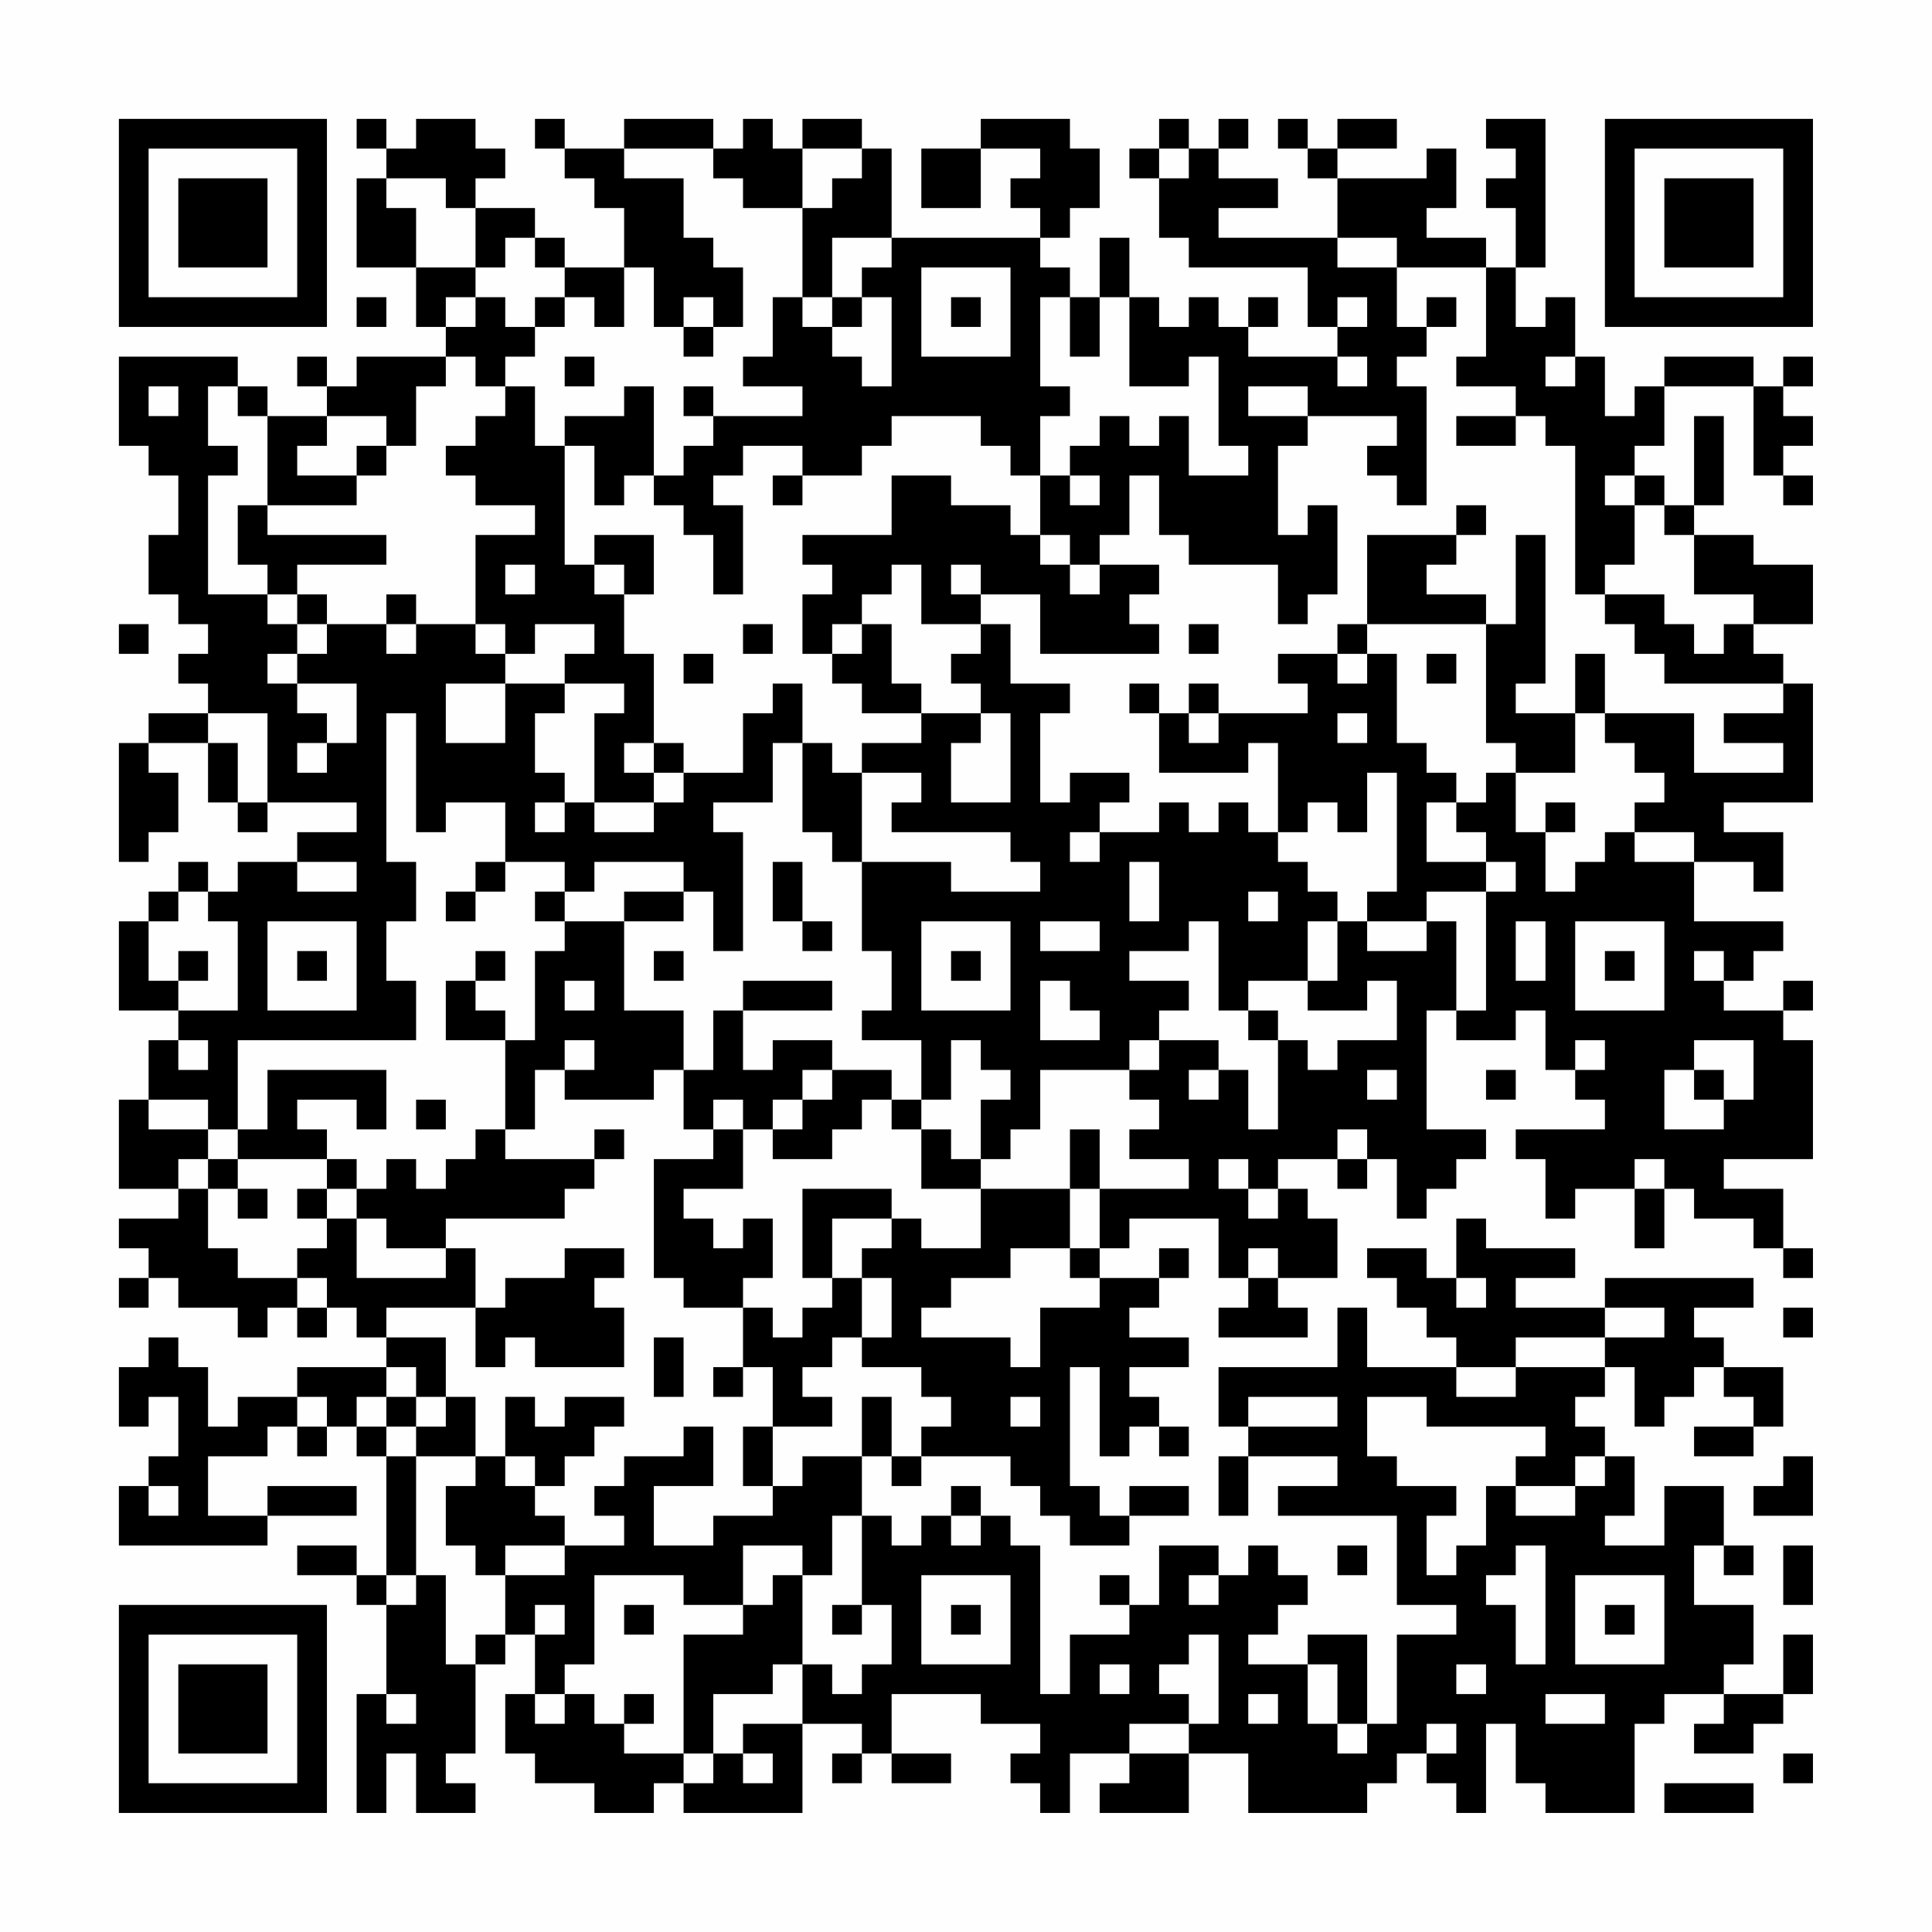 <?xml version="1.0" encoding="UTF-8"?>
<svg xmlns="http://www.w3.org/2000/svg" version="1.1" width="300" height="300" viewBox="0 0 300 300"><rect x="0" y="0" width="300" height="300" fill="#fefefe"/><g transform="scale(4.615)"><g transform="translate(4,4)"><path fill-rule="evenodd" d="M8 0L8 1L9 1L9 2L8 2L8 5L10 5L10 7L11 7L11 8L8 8L8 9L7 9L7 8L6 8L6 9L7 9L7 10L5 10L5 9L4 9L4 8L0 8L0 11L1 11L1 12L2 12L2 14L1 14L1 16L2 16L2 17L3 17L3 18L2 18L2 19L3 19L3 20L1 20L1 21L0 21L0 25L1 25L1 24L2 24L2 22L1 22L1 21L3 21L3 23L4 23L4 24L5 24L5 23L8 23L8 24L6 24L6 25L4 25L4 26L3 26L3 25L2 25L2 26L1 26L1 27L0 27L0 30L2 30L2 31L1 31L1 33L0 33L0 36L2 36L2 37L0 37L0 38L1 38L1 39L0 39L0 40L1 40L1 39L2 39L2 40L4 40L4 41L5 41L5 40L6 40L6 41L7 41L7 40L8 40L8 41L9 41L9 42L6 42L6 43L4 43L4 44L3 44L3 42L2 42L2 41L1 41L1 42L0 42L0 44L1 44L1 43L2 43L2 45L1 45L1 46L0 46L0 48L5 48L5 47L8 47L8 46L5 46L5 47L3 47L3 45L5 45L5 44L6 44L6 45L7 45L7 44L8 44L8 45L9 45L9 49L8 49L8 48L6 48L6 49L8 49L8 50L9 50L9 53L8 53L8 57L9 57L9 55L10 55L10 57L12 57L12 56L11 56L11 55L12 55L12 52L13 52L13 51L14 51L14 53L13 53L13 55L14 55L14 56L16 56L16 57L18 57L18 56L19 56L19 57L23 57L23 54L25 54L25 55L24 55L24 56L25 56L25 55L26 55L26 56L28 56L28 55L26 55L26 53L29 53L29 54L31 54L31 55L30 55L30 56L31 56L31 57L32 57L32 55L34 55L34 56L33 56L33 57L36 57L36 55L38 55L38 57L42 57L42 56L43 56L43 55L44 55L44 56L45 56L45 57L46 57L46 54L47 54L47 56L48 56L48 57L51 57L51 54L52 54L52 53L54 53L54 54L53 54L53 55L55 55L55 54L56 54L56 53L57 53L57 51L56 51L56 53L54 53L54 52L55 52L55 50L53 50L53 48L54 48L54 49L55 49L55 48L54 48L54 46L52 46L52 48L50 48L50 47L51 47L51 45L50 45L50 44L49 44L49 43L50 43L50 42L51 42L51 44L52 44L52 43L53 43L53 42L54 42L54 43L55 43L55 44L53 44L53 45L55 45L55 44L56 44L56 42L54 42L54 41L53 41L53 40L55 40L55 39L50 39L50 40L47 40L47 39L49 39L49 38L46 38L46 37L45 37L45 39L44 39L44 38L42 38L42 39L43 39L43 40L44 40L44 41L45 41L45 42L42 42L42 40L41 40L41 42L37 42L37 44L38 44L38 45L37 45L37 47L38 47L38 45L41 45L41 46L39 46L39 47L43 47L43 50L45 50L45 51L43 51L43 54L42 54L42 51L40 51L40 52L38 52L38 51L39 51L39 50L40 50L40 49L39 49L39 48L38 48L38 49L37 49L37 48L35 48L35 50L34 50L34 49L33 49L33 50L34 50L34 51L32 51L32 53L31 53L31 48L30 48L30 47L29 47L29 46L28 46L28 47L27 47L27 48L26 48L26 47L25 47L25 45L26 45L26 46L27 46L27 45L30 45L30 46L31 46L31 47L32 47L32 48L34 48L34 47L36 47L36 46L34 46L34 47L33 47L33 46L32 46L32 42L33 42L33 45L34 45L34 44L35 44L35 45L36 45L36 44L35 44L35 43L34 43L34 42L36 42L36 41L34 41L34 40L35 40L35 39L36 39L36 38L35 38L35 39L33 39L33 38L34 38L34 37L37 37L37 39L38 39L38 40L37 40L37 41L40 41L40 40L39 40L39 39L41 39L41 37L40 37L40 36L39 36L39 35L41 35L41 36L42 36L42 35L43 35L43 37L44 37L44 36L45 36L45 35L46 35L46 34L44 34L44 30L45 30L45 31L47 31L47 30L48 30L48 32L49 32L49 33L50 33L50 34L47 34L47 35L48 35L48 37L49 37L49 36L51 36L51 38L52 38L52 36L53 36L53 37L55 37L55 38L56 38L56 39L57 39L57 38L56 38L56 36L54 36L54 35L57 35L57 31L56 31L56 30L57 30L57 29L56 29L56 30L54 30L54 29L55 29L55 28L56 28L56 27L53 27L53 25L55 25L55 26L56 26L56 24L54 24L54 23L57 23L57 19L56 19L56 18L55 18L55 17L57 17L57 15L55 15L55 14L53 14L53 13L54 13L54 10L53 10L53 13L52 13L52 12L51 12L51 11L52 11L52 9L55 9L55 12L56 12L56 13L57 13L57 12L56 12L56 11L57 11L57 10L56 10L56 9L57 9L57 8L56 8L56 9L55 9L55 8L52 8L52 9L51 9L51 10L50 10L50 8L49 8L49 6L48 6L48 7L47 7L47 5L48 5L48 0L46 0L46 1L47 1L47 2L46 2L46 3L47 3L47 5L46 5L46 4L44 4L44 3L45 3L45 1L44 1L44 2L41 2L41 1L43 1L43 0L41 0L41 1L40 1L40 0L39 0L39 1L40 1L40 2L41 2L41 4L37 4L37 3L39 3L39 2L37 2L37 1L38 1L38 0L37 0L37 1L36 1L36 0L35 0L35 1L34 1L34 2L35 2L35 4L36 4L36 5L40 5L40 7L41 7L41 8L38 8L38 7L39 7L39 6L38 6L38 7L37 7L37 6L36 6L36 7L35 7L35 6L34 6L34 4L33 4L33 6L32 6L32 5L31 5L31 4L32 4L32 3L33 3L33 1L32 1L32 0L29 0L29 1L27 1L27 3L29 3L29 1L31 1L31 2L30 2L30 3L31 3L31 4L26 4L26 1L25 1L25 0L23 0L23 1L22 1L22 0L21 0L21 1L20 1L20 0L17 0L17 1L15 1L15 0L14 0L14 1L15 1L15 2L16 2L16 3L17 3L17 5L15 5L15 4L14 4L14 3L12 3L12 2L13 2L13 1L12 1L12 0L10 0L10 1L9 1L9 0ZM17 1L17 2L19 2L19 4L20 4L20 5L21 5L21 7L20 7L20 6L19 6L19 7L18 7L18 5L17 5L17 7L16 7L16 6L15 6L15 5L14 5L14 4L13 4L13 5L12 5L12 3L11 3L11 2L9 2L9 3L10 3L10 5L12 5L12 6L11 6L11 7L12 7L12 6L13 6L13 7L14 7L14 8L13 8L13 9L12 9L12 8L11 8L11 9L10 9L10 11L9 11L9 10L7 10L7 11L6 11L6 12L8 12L8 13L5 13L5 10L4 10L4 9L3 9L3 11L4 11L4 12L3 12L3 16L5 16L5 17L6 17L6 18L5 18L5 19L6 19L6 20L7 20L7 21L6 21L6 22L7 22L7 21L8 21L8 19L6 19L6 18L7 18L7 17L9 17L9 18L10 18L10 17L12 17L12 18L13 18L13 19L11 19L11 21L13 21L13 19L15 19L15 20L14 20L14 22L15 22L15 23L14 23L14 24L15 24L15 23L16 23L16 24L18 24L18 23L19 23L19 22L21 22L21 20L22 20L22 19L23 19L23 21L22 21L22 23L20 23L20 24L21 24L21 28L20 28L20 26L19 26L19 25L16 25L16 26L15 26L15 25L13 25L13 23L11 23L11 24L10 24L10 20L9 20L9 25L10 25L10 27L9 27L9 29L10 29L10 31L4 31L4 34L3 34L3 33L1 33L1 34L3 34L3 35L2 35L2 36L3 36L3 38L4 38L4 39L6 39L6 40L7 40L7 39L6 39L6 38L7 38L7 37L8 37L8 39L11 39L11 38L12 38L12 40L9 40L9 41L11 41L11 43L10 43L10 42L9 42L9 43L8 43L8 44L9 44L9 45L10 45L10 49L9 49L9 50L10 50L10 49L11 49L11 52L12 52L12 51L13 51L13 49L15 49L15 48L17 48L17 47L16 47L16 46L17 46L17 45L19 45L19 44L20 44L20 46L18 46L18 48L20 48L20 47L22 47L22 46L23 46L23 45L25 45L25 43L26 43L26 45L27 45L27 44L28 44L28 43L27 43L27 42L25 42L25 41L26 41L26 39L25 39L25 38L26 38L26 37L27 37L27 38L29 38L29 36L32 36L32 38L30 38L30 39L28 39L28 40L27 40L27 41L30 41L30 42L31 42L31 40L33 40L33 39L32 39L32 38L33 38L33 36L36 36L36 35L34 35L34 34L35 34L35 33L34 33L34 32L35 32L35 31L37 31L37 32L36 32L36 33L37 33L37 32L38 32L38 34L39 34L39 31L40 31L40 32L41 32L41 31L43 31L43 29L42 29L42 30L40 30L40 29L41 29L41 27L42 27L42 28L44 28L44 27L45 27L45 30L46 30L46 26L47 26L47 25L46 25L46 24L45 24L45 23L46 23L46 22L47 22L47 24L48 24L48 26L49 26L49 25L50 25L50 24L51 24L51 25L53 25L53 24L51 24L51 23L52 23L52 22L51 22L51 21L50 21L50 20L53 20L53 22L56 22L56 21L54 21L54 20L56 20L56 19L52 19L52 18L51 18L51 17L50 17L50 16L52 16L52 17L53 17L53 18L54 18L54 17L55 17L55 16L53 16L53 14L52 14L52 13L51 13L51 12L50 12L50 13L51 13L51 15L50 15L50 16L49 16L49 11L48 11L48 10L47 10L47 9L45 9L45 8L46 8L46 5L43 5L43 4L41 4L41 5L43 5L43 7L44 7L44 8L43 8L43 9L44 9L44 13L43 13L43 12L42 12L42 11L43 11L43 10L40 10L40 9L38 9L38 10L40 10L40 11L39 11L39 14L40 14L40 13L41 13L41 16L40 16L40 17L39 17L39 15L36 15L36 14L35 14L35 12L34 12L34 14L33 14L33 15L32 15L32 14L31 14L31 12L32 12L32 13L33 13L33 12L32 12L32 11L33 11L33 10L34 10L34 11L35 11L35 10L36 10L36 12L38 12L38 11L37 11L37 8L36 8L36 9L34 9L34 6L33 6L33 8L32 8L32 6L31 6L31 9L32 9L32 10L31 10L31 12L30 12L30 11L29 11L29 10L26 10L26 11L25 11L25 12L23 12L23 11L21 11L21 12L20 12L20 13L21 13L21 16L20 16L20 14L19 14L19 13L18 13L18 12L19 12L19 11L20 11L20 10L23 10L23 9L21 9L21 8L22 8L22 6L23 6L23 7L24 7L24 8L25 8L25 9L26 9L26 6L25 6L25 5L26 5L26 4L24 4L24 6L23 6L23 3L24 3L24 2L25 2L25 1L23 1L23 3L21 3L21 2L20 2L20 1ZM35 1L35 2L36 2L36 1ZM27 5L27 8L30 8L30 5ZM8 6L8 7L9 7L9 6ZM14 6L14 7L15 7L15 6ZM24 6L24 7L25 7L25 6ZM28 6L28 7L29 7L29 6ZM41 6L41 7L42 7L42 6ZM44 6L44 7L45 7L45 6ZM19 7L19 8L20 8L20 7ZM15 8L15 9L16 9L16 8ZM41 8L41 9L42 9L42 8ZM48 8L48 9L49 9L49 8ZM1 9L1 10L2 10L2 9ZM13 9L13 10L12 10L12 11L11 11L11 12L12 12L12 13L14 13L14 14L12 14L12 17L13 17L13 18L14 18L14 17L16 17L16 18L15 18L15 19L17 19L17 20L16 20L16 23L18 23L18 22L19 22L19 21L18 21L18 18L17 18L17 16L18 16L18 14L16 14L16 15L15 15L15 11L16 11L16 13L17 13L17 12L18 12L18 9L17 9L17 10L15 10L15 11L14 11L14 9ZM19 9L19 10L20 10L20 9ZM45 10L45 11L47 11L47 10ZM8 11L8 12L9 12L9 11ZM22 12L22 13L23 13L23 12ZM26 12L26 14L23 14L23 15L24 15L24 16L23 16L23 18L24 18L24 19L25 19L25 20L27 20L27 21L25 21L25 22L24 22L24 21L23 21L23 24L24 24L24 25L25 25L25 28L26 28L26 30L25 30L25 31L27 31L27 33L26 33L26 32L24 32L24 31L22 31L22 32L21 32L21 30L24 30L24 29L21 29L21 30L20 30L20 32L19 32L19 30L17 30L17 27L19 27L19 26L17 26L17 27L15 27L15 26L14 26L14 27L15 27L15 28L14 28L14 31L13 31L13 30L12 30L12 29L13 29L13 28L12 28L12 29L11 29L11 31L13 31L13 34L12 34L12 35L11 35L11 36L10 36L10 35L9 35L9 36L8 36L8 35L7 35L7 34L6 34L6 33L8 33L8 34L9 34L9 32L5 32L5 34L4 34L4 35L3 35L3 36L4 36L4 37L5 37L5 36L4 36L4 35L7 35L7 36L6 36L6 37L7 37L7 36L8 36L8 37L9 37L9 38L11 38L11 37L15 37L15 36L16 36L16 35L17 35L17 34L16 34L16 35L13 35L13 34L14 34L14 32L15 32L15 33L18 33L18 32L19 32L19 34L20 34L20 35L18 35L18 39L19 39L19 40L21 40L21 42L20 42L20 43L21 43L21 42L22 42L22 44L21 44L21 46L22 46L22 44L24 44L24 43L23 43L23 42L24 42L24 41L25 41L25 39L24 39L24 37L26 37L26 36L23 36L23 39L24 39L24 40L23 40L23 41L22 41L22 40L21 40L21 39L22 39L22 37L21 37L21 38L20 38L20 37L19 37L19 36L21 36L21 34L22 34L22 35L24 35L24 34L25 34L25 33L26 33L26 34L27 34L27 36L29 36L29 35L30 35L30 34L31 34L31 32L34 32L34 31L35 31L35 30L36 30L36 29L34 29L34 28L36 28L36 27L37 27L37 30L38 30L38 31L39 31L39 30L38 30L38 29L40 29L40 27L41 27L41 26L40 26L40 25L39 25L39 24L40 24L40 23L41 23L41 24L42 24L42 22L43 22L43 26L42 26L42 27L44 27L44 26L46 26L46 25L44 25L44 23L45 23L45 22L44 22L44 21L43 21L43 18L42 18L42 17L46 17L46 21L47 21L47 22L49 22L49 20L50 20L50 18L49 18L49 20L47 20L47 19L48 19L48 14L47 14L47 17L46 17L46 16L44 16L44 15L45 15L45 14L46 14L46 13L45 13L45 14L42 14L42 17L41 17L41 18L39 18L39 19L40 19L40 20L37 20L37 19L36 19L36 20L35 20L35 19L34 19L34 20L35 20L35 22L38 22L38 21L39 21L39 24L38 24L38 23L37 23L37 24L36 24L36 23L35 23L35 24L33 24L33 23L34 23L34 22L32 22L32 23L31 23L31 20L32 20L32 19L30 19L30 17L29 17L29 16L31 16L31 18L35 18L35 17L34 17L34 16L35 16L35 15L33 15L33 16L32 16L32 15L31 15L31 14L30 14L30 13L28 13L28 12ZM4 13L4 15L5 15L5 16L6 16L6 17L7 17L7 16L6 16L6 15L9 15L9 14L5 14L5 13ZM13 15L13 16L14 16L14 15ZM16 15L16 16L17 16L17 15ZM26 15L26 16L25 16L25 17L24 17L24 18L25 18L25 17L26 17L26 19L27 19L27 20L29 20L29 21L28 21L28 23L30 23L30 20L29 20L29 19L28 19L28 18L29 18L29 17L27 17L27 15ZM28 15L28 16L29 16L29 15ZM9 16L9 17L10 17L10 16ZM0 17L0 18L1 18L1 17ZM21 17L21 18L22 18L22 17ZM36 17L36 18L37 18L37 17ZM19 18L19 19L20 19L20 18ZM41 18L41 19L42 19L42 18ZM44 18L44 19L45 19L45 18ZM3 20L3 21L4 21L4 23L5 23L5 20ZM36 20L36 21L37 21L37 20ZM41 20L41 21L42 21L42 20ZM17 21L17 22L18 22L18 21ZM25 22L25 25L28 25L28 26L31 26L31 25L30 25L30 24L26 24L26 23L27 23L27 22ZM48 23L48 24L49 24L49 23ZM32 24L32 25L33 25L33 24ZM6 25L6 26L8 26L8 25ZM12 25L12 26L11 26L11 27L12 27L12 26L13 26L13 25ZM22 25L22 27L23 27L23 28L24 28L24 27L23 27L23 25ZM34 25L34 27L35 27L35 25ZM2 26L2 27L1 27L1 29L2 29L2 30L4 30L4 27L3 27L3 26ZM38 26L38 27L39 27L39 26ZM5 27L5 30L8 30L8 27ZM27 27L27 30L30 30L30 27ZM31 27L31 28L33 28L33 27ZM47 27L47 29L48 29L48 27ZM49 27L49 30L52 30L52 27ZM2 28L2 29L3 29L3 28ZM6 28L6 29L7 29L7 28ZM18 28L18 29L19 29L19 28ZM28 28L28 29L29 29L29 28ZM50 28L50 29L51 29L51 28ZM53 28L53 29L54 29L54 28ZM15 29L15 30L16 30L16 29ZM31 29L31 31L33 31L33 30L32 30L32 29ZM2 31L2 32L3 32L3 31ZM15 31L15 32L16 32L16 31ZM28 31L28 33L27 33L27 34L28 34L28 35L29 35L29 33L30 33L30 32L29 32L29 31ZM49 31L49 32L50 32L50 31ZM53 31L53 32L52 32L52 34L54 34L54 33L55 33L55 31ZM23 32L23 33L22 33L22 34L23 34L23 33L24 33L24 32ZM42 32L42 33L43 33L43 32ZM46 32L46 33L47 33L47 32ZM53 32L53 33L54 33L54 32ZM10 33L10 34L11 34L11 33ZM20 33L20 34L21 34L21 33ZM32 34L32 36L33 36L33 34ZM41 34L41 35L42 35L42 34ZM37 35L37 36L38 36L38 37L39 37L39 36L38 36L38 35ZM51 35L51 36L52 36L52 35ZM15 38L15 39L13 39L13 40L12 40L12 42L13 42L13 41L14 41L14 42L17 42L17 40L16 40L16 39L17 39L17 38ZM38 38L38 39L39 39L39 38ZM45 39L45 40L46 40L46 39ZM50 40L50 41L47 41L47 42L45 42L45 43L47 43L47 42L50 42L50 41L52 41L52 40ZM56 40L56 41L57 41L57 40ZM18 41L18 43L19 43L19 41ZM6 43L6 44L7 44L7 43ZM9 43L9 44L10 44L10 45L12 45L12 46L11 46L11 48L12 48L12 49L13 49L13 48L15 48L15 47L14 47L14 46L15 46L15 45L16 45L16 44L17 44L17 43L15 43L15 44L14 44L14 43L13 43L13 45L12 45L12 43L11 43L11 44L10 44L10 43ZM30 43L30 44L31 44L31 43ZM38 43L38 44L41 44L41 43ZM42 43L42 45L43 45L43 46L45 46L45 47L44 47L44 49L45 49L45 48L46 48L46 46L47 46L47 47L49 47L49 46L50 46L50 45L49 45L49 46L47 46L47 45L48 45L48 44L44 44L44 43ZM13 45L13 46L14 46L14 45ZM56 45L56 46L55 46L55 47L57 47L57 45ZM1 46L1 47L2 47L2 46ZM24 47L24 49L23 49L23 48L21 48L21 50L19 50L19 49L16 49L16 52L15 52L15 53L14 53L14 54L15 54L15 53L16 53L16 54L17 54L17 55L19 55L19 56L20 56L20 55L21 55L21 56L22 56L22 55L21 55L21 54L23 54L23 52L24 52L24 53L25 53L25 52L26 52L26 50L25 50L25 47ZM28 47L28 48L29 48L29 47ZM41 48L41 49L42 49L42 48ZM47 48L47 49L46 49L46 50L47 50L47 52L48 52L48 48ZM56 48L56 50L57 50L57 48ZM22 49L22 50L21 50L21 51L19 51L19 55L20 55L20 53L22 53L22 52L23 52L23 49ZM27 49L27 52L30 52L30 49ZM36 49L36 50L37 50L37 49ZM49 49L49 52L52 52L52 49ZM14 50L14 51L15 51L15 50ZM17 50L17 51L18 51L18 50ZM24 50L24 51L25 51L25 50ZM28 50L28 51L29 51L29 50ZM50 50L50 51L51 51L51 50ZM36 51L36 52L35 52L35 53L36 53L36 54L34 54L34 55L36 55L36 54L37 54L37 51ZM33 52L33 53L34 53L34 52ZM40 52L40 54L41 54L41 55L42 55L42 54L41 54L41 52ZM45 52L45 53L46 53L46 52ZM9 53L9 54L10 54L10 53ZM17 53L17 54L18 54L18 53ZM38 53L38 54L39 54L39 53ZM48 53L48 54L50 54L50 53ZM44 54L44 55L45 55L45 54ZM56 55L56 56L57 56L57 55ZM52 56L52 57L55 57L55 56ZM0 0L0 7L7 7L7 0ZM1 1L1 6L6 6L6 1ZM2 2L2 5L5 5L5 2ZM50 0L50 7L57 7L57 0ZM51 1L51 6L56 6L56 1ZM52 2L52 5L55 5L55 2ZM0 50L0 57L7 57L7 50ZM1 51L1 56L6 56L6 51ZM2 52L2 55L5 55L5 52Z" fill="#000000"/></g></g></svg>
